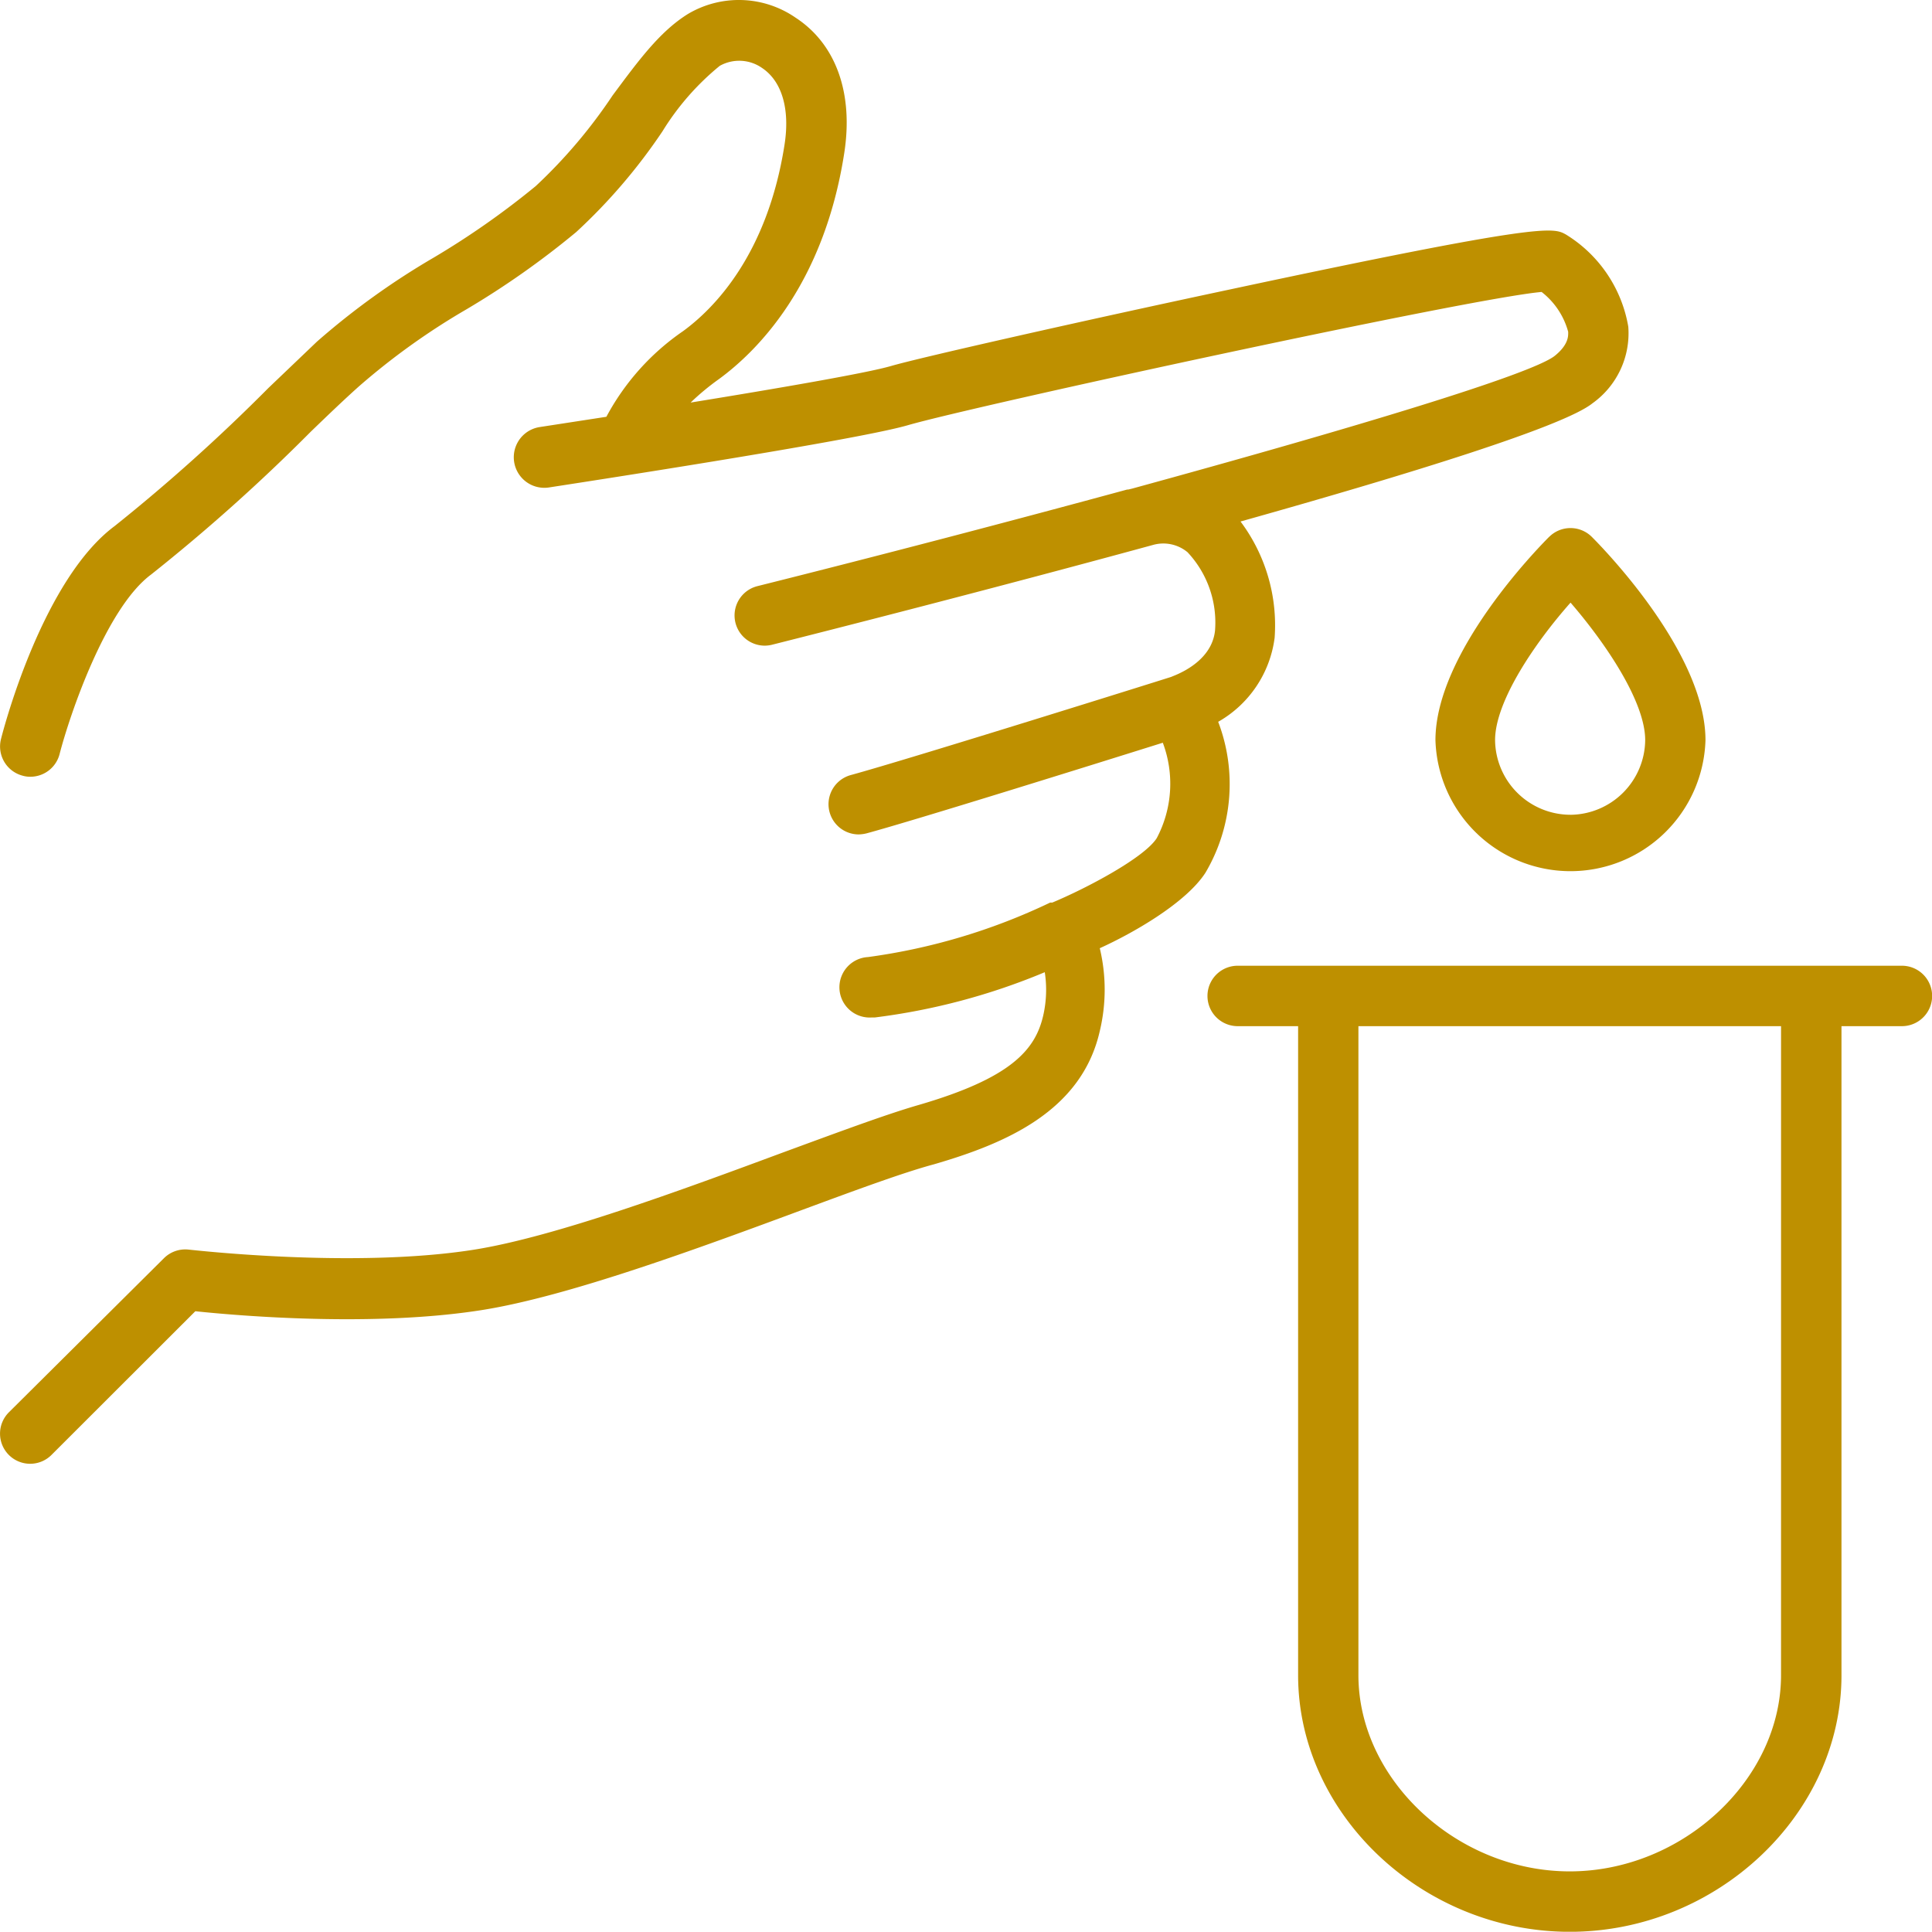 <svg xmlns="http://www.w3.org/2000/svg" width="108.702" height="108.687" viewBox="0 0 108.702 108.687">
  <g id="Group_7281" data-name="Group 7281" transform="translate(-1141.868 -479.09)">
    <g id="_5803963_blood_test_diabetes_lab_laboratory_icon" data-name="5803963_blood test_diabetes_lab_laboratory_icon" transform="translate(1141.865 479.071)">
      <path id="Path_68075" data-name="Path 68075" d="M68.543,40.631a6.378,6.378,0,0,0,3.176-4.73A9.732,9.732,0,0,0,69.8,29.361c9.495-2.667,18.182-5.35,19.8-6.65A4.841,4.841,0,0,0,91.617,18.4,7.576,7.576,0,0,0,88.1,13.209c-.713-.391-1.231-.679-18.794,3.074-8.229,1.749-17.554,3.856-19.176,4.331-1.376.4-6.412,1.265-11.27,2.055a14.182,14.182,0,0,1,1.6-1.325c2.132-1.563,5.885-5.282,7.04-12.688.535-3.4-.467-6.166-2.735-7.643A5.614,5.614,0,0,0,38.718.8c-1.605.994-2.811,2.658-4.246,4.586a28.874,28.874,0,0,1-4.323,5.1,46.071,46.071,0,0,1-5.741,4.025,42.208,42.208,0,0,0-6.573,4.73L15.1,21.854a101.62,101.62,0,0,1-8.645,7.762c-3.974,2.955-6.166,11.066-6.4,12a1.7,1.7,0,0,0,1.223,2.047,1.5,1.5,0,0,0,.425.059,1.7,1.7,0,0,0,1.648-1.257c.561-2.183,2.6-8.221,5.146-10.115a102.668,102.668,0,0,0,9-8.051c.934-.9,1.843-1.775,2.709-2.548a38.955,38.955,0,0,1,6.047-4.331,47.872,47.872,0,0,0,6.174-4.348,31.762,31.762,0,0,0,4.849-5.664A14.681,14.681,0,0,1,40.5,3.723a2.242,2.242,0,0,1,2.378.119c1.121.747,1.58,2.318,1.265,4.323-.968,6.2-3.983,9.223-5.7,10.48a13.647,13.647,0,0,0-4.323,4.824l-3.745.577a1.717,1.717,0,1,0,.51,3.4c.7-.11,17.18-2.624,20.187-3.5,3.72-1.079,31.685-7.159,35.668-7.5a4.246,4.246,0,0,1,1.495,2.242c0,.187.059.7-.764,1.359-1.359,1.053-11.4,4.076-23.779,7.465l-.212.051h-.059C56.832,29.353,49.579,31.255,42.607,33a1.7,1.7,0,0,0,.416,3.346,1.741,1.741,0,0,0,.416-.051c3.2-.807,12.221-3.1,21.46-5.622a2.132,2.132,0,0,1,1.919.416A5.779,5.779,0,0,1,68.365,35.5c-.2,1.868-2.378,2.548-2.454,2.6h0c-.144.051-14.717,4.62-18.047,5.529a1.7,1.7,0,0,0,.442,3.338,2.047,2.047,0,0,0,.45-.059c2.786-.756,12.815-3.89,16.671-5.1a6.545,6.545,0,0,1-.34,5.367c-.7,1.1-3.924,2.811-5.877,3.626h-.119a34.4,34.4,0,0,1-10.25,3.066,1.7,1.7,0,0,0,.187,3.4h.187a36.4,36.4,0,0,0,9.571-2.548,6.5,6.5,0,0,1-.093,2.463c-.45,1.919-1.817,3.5-7.015,5.011-1.826.527-4.493,1.52-7.592,2.658-5.724,2.123-12.858,4.756-17.4,5.478-6.794,1.079-15.966,0-16.051,0a1.7,1.7,0,0,0-1.41.484L.5,79.484A1.693,1.693,0,1,0,2.9,81.879l8.093-8.085c2.5.263,10.038.9,16.136-.068,4.866-.773,12.178-3.473,18.047-5.647,3.032-1.121,5.656-2.089,7.363-2.548,4.034-1.172,8.314-2.981,9.342-7.5a10,10,0,0,0,0-4.662c1.877-.849,4.849-2.548,5.945-4.246A9.81,9.81,0,0,0,68.543,40.631Z" transform="translate(0 0)" fill="#be9000"/>
      <path id="Path_68076" data-name="Path 68076" d="M119.065,64H81.7a1.7,1.7,0,0,0,0,3.4h3.4v36.518c0,7.822,7,14.437,15.286,14.437s15.286-6.616,15.286-14.437V67.4h3.4a1.7,1.7,0,1,0,0-3.4Zm-6.794,39.915c0,5.885-5.554,11.04-11.889,11.04s-11.889-5.155-11.889-11.04V67.4h23.779Z" transform="translate(-12.06 -9.645)" fill="#be9000"/>
      <path id="Path_68077" data-name="Path 68077" d="M101.5,35.5c-.654.654-6.395,6.531-6.395,11.439a7.6,7.6,0,0,0,15.193,0c0-4.909-5.741-10.785-6.395-11.439a1.7,1.7,0,0,0-2.4,0Zm1.206,15.635a4.246,4.246,0,0,1-4.246-4.2c0-2.174,2.242-5.477,4.246-7.736,1.953,2.259,4.2,5.563,4.2,7.737A4.246,4.246,0,0,1,102.711,51.136Z" transform="translate(-14.338 -5.274)" fill="#be9000"/>
    </g>
  </g>
</svg>
